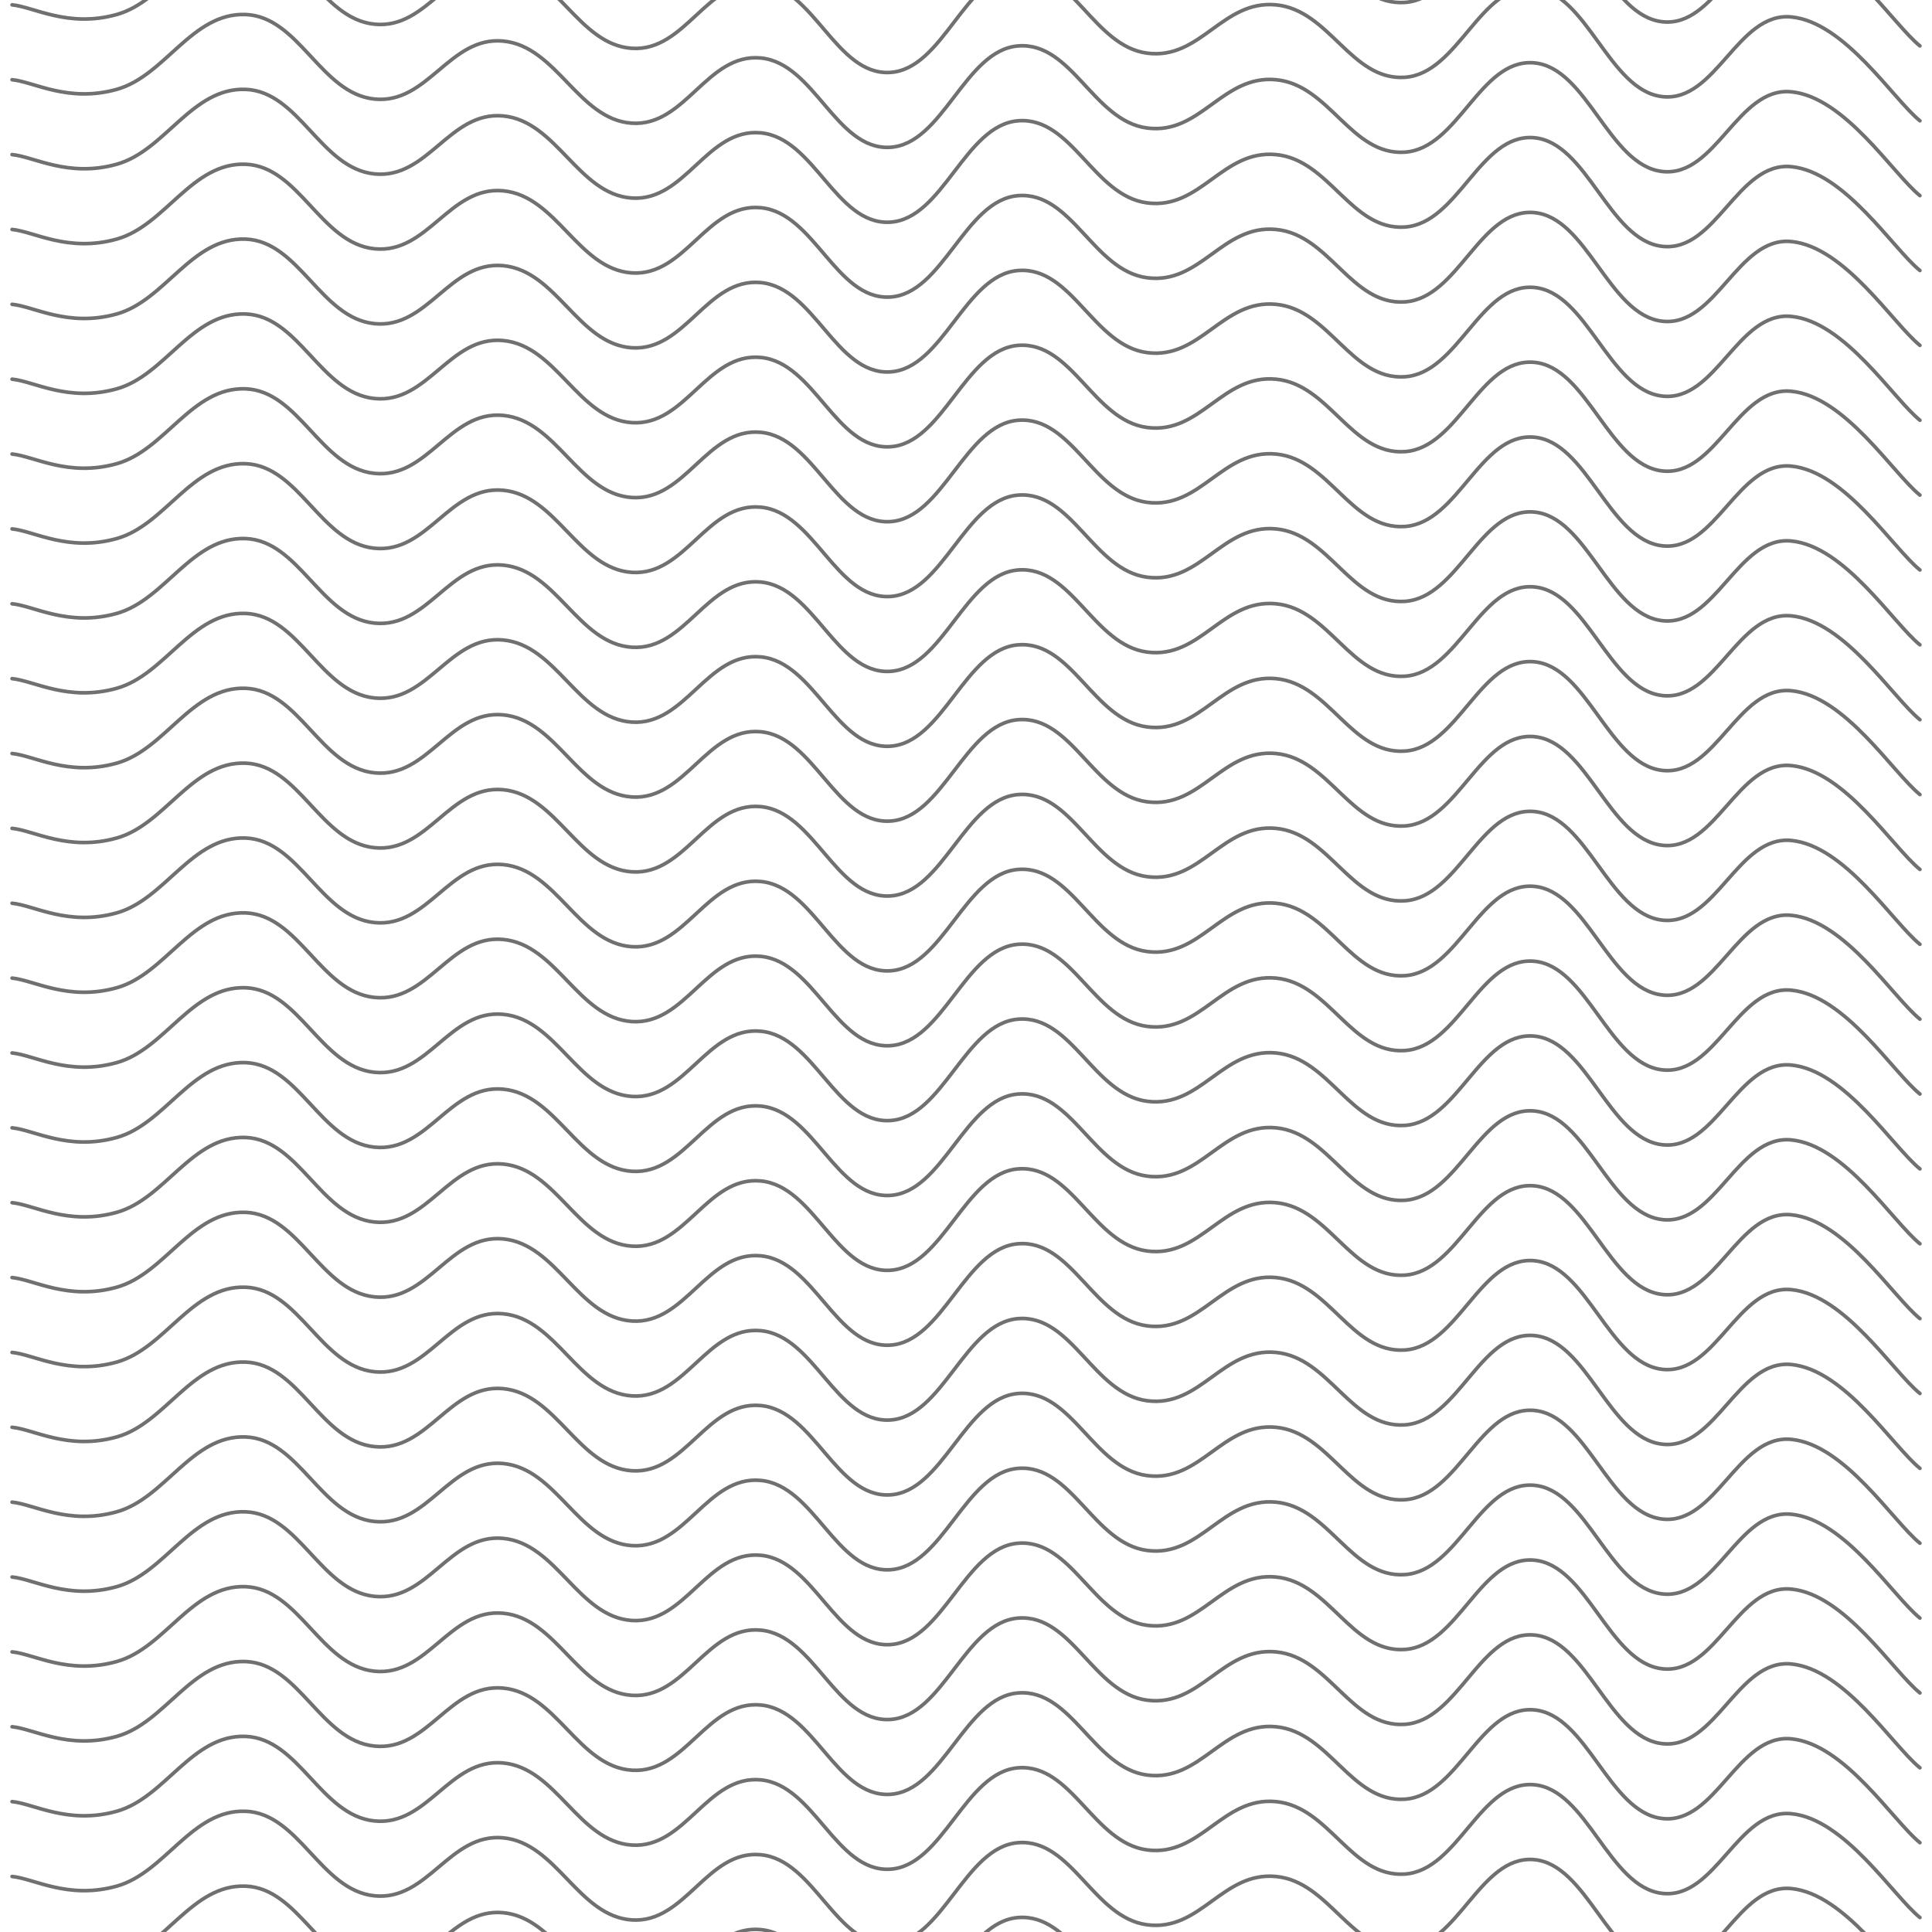 <svg xmlns="http://www.w3.org/2000/svg" version="1.1" xmlns:xlink="http://www.w3.org/1999/xlink" xmlns:svgjs="http://svgjs.dev/svgjs" viewBox="0 0 800 800" opacity="0.56"><g stroke-width="1.5" stroke="hsla(0, 0%, 100%, 0.31)" fill="none" stroke-linecap="round" transform="matrix(1,0,0,1,-5,-627.99)"><path d="M10,10C19.028,10.833,33.194,19.625,53.333,14C73.472,8.375,84.444,-17.833,106.667,-17C128.889,-16.167,137.778,15.708,160,18C182.222,20.292,191.111,-8.083,213.333,-6C235.556,-3.917,244.444,26.542,266.667,28C288.889,29.458,297.778,-1.083,320,1C342.222,3.083,351.111,39.042,373.333,38C395.556,36.958,404.444,-2.333,426.667,-4C448.889,-5.667,457.778,27.083,480,30C502.222,32.917,511.111,7.917,533.333,10C555.556,12.083,564.444,41.458,586.667,40C608.889,38.542,617.778,1.333,640,3C662.222,4.667,671.111,45.5,693.333,48C715.556,50.5,724.444,12.917,746.667,15C768.889,17.083,788.889,49.042,800,58"></path><path d="M10,10C19.028,10.833,33.194,19.625,53.333,14C73.472,8.375,84.444,-17.833,106.667,-17C128.889,-16.167,137.778,15.708,160,18C182.222,20.292,191.111,-8.083,213.333,-6C235.556,-3.917,244.444,26.542,266.667,28C288.889,29.458,297.778,-1.083,320,1C342.222,3.083,351.111,39.042,373.333,38C395.556,36.958,404.444,-2.333,426.667,-4C448.889,-5.667,457.778,27.083,480,30C502.222,32.917,511.111,7.917,533.333,10C555.556,12.083,564.444,41.458,586.667,40C608.889,38.542,617.778,1.333,640,3C662.222,4.667,671.111,45.5,693.333,48C715.556,50.5,724.444,12.917,746.667,15C768.889,17.083,788.889,49.042,800,58" transform="matrix(1,0,0,1,0,2015)"></path><path d="M10,10C19.028,10.833,33.194,19.625,53.333,14C73.472,8.375,84.444,-17.833,106.667,-17C128.889,-16.167,137.778,15.708,160,18C182.222,20.292,191.111,-8.083,213.333,-6C235.556,-3.917,244.444,26.542,266.667,28C288.889,29.458,297.778,-1.083,320,1C342.222,3.083,351.111,39.042,373.333,38C395.556,36.958,404.444,-2.333,426.667,-4C448.889,-5.667,457.778,27.083,480,30C502.222,32.917,511.111,7.917,533.333,10C555.556,12.083,564.444,41.458,586.667,40C608.889,38.542,617.778,1.333,640,3C662.222,4.667,671.111,45.5,693.333,48C715.556,50.5,724.444,12.917,746.667,15C768.889,17.083,788.889,49.042,800,58" transform="matrix(1,0,0,1,0,1984)"></path><path d="M10,10C19.028,10.833,33.194,19.625,53.333,14C73.472,8.375,84.444,-17.833,106.667,-17C128.889,-16.167,137.778,15.708,160,18C182.222,20.292,191.111,-8.083,213.333,-6C235.556,-3.917,244.444,26.542,266.667,28C288.889,29.458,297.778,-1.083,320,1C342.222,3.083,351.111,39.042,373.333,38C395.556,36.958,404.444,-2.333,426.667,-4C448.889,-5.667,457.778,27.083,480,30C502.222,32.917,511.111,7.917,533.333,10C555.556,12.083,564.444,41.458,586.667,40C608.889,38.542,617.778,1.333,640,3C662.222,4.667,671.111,45.5,693.333,48C715.556,50.5,724.444,12.917,746.667,15C768.889,17.083,788.889,49.042,800,58" transform="matrix(1,0,0,1,0,1953)"></path><path d="M10,10C19.028,10.833,33.194,19.625,53.333,14C73.472,8.375,84.444,-17.833,106.667,-17C128.889,-16.167,137.778,15.708,160,18C182.222,20.292,191.111,-8.083,213.333,-6C235.556,-3.917,244.444,26.542,266.667,28C288.889,29.458,297.778,-1.083,320,1C342.222,3.083,351.111,39.042,373.333,38C395.556,36.958,404.444,-2.333,426.667,-4C448.889,-5.667,457.778,27.083,480,30C502.222,32.917,511.111,7.917,533.333,10C555.556,12.083,564.444,41.458,586.667,40C608.889,38.542,617.778,1.333,640,3C662.222,4.667,671.111,45.5,693.333,48C715.556,50.5,724.444,12.917,746.667,15C768.889,17.083,788.889,49.042,800,58" transform="matrix(1,0,0,1,0,1922)"></path><path d="M10,10C19.028,10.833,33.194,19.625,53.333,14C73.472,8.375,84.444,-17.833,106.667,-17C128.889,-16.167,137.778,15.708,160,18C182.222,20.292,191.111,-8.083,213.333,-6C235.556,-3.917,244.444,26.542,266.667,28C288.889,29.458,297.778,-1.083,320,1C342.222,3.083,351.111,39.042,373.333,38C395.556,36.958,404.444,-2.333,426.667,-4C448.889,-5.667,457.778,27.083,480,30C502.222,32.917,511.111,7.917,533.333,10C555.556,12.083,564.444,41.458,586.667,40C608.889,38.542,617.778,1.333,640,3C662.222,4.667,671.111,45.5,693.333,48C715.556,50.5,724.444,12.917,746.667,15C768.889,17.083,788.889,49.042,800,58" transform="matrix(1,0,0,1,0,1891)"></path><path d="M10,10C19.028,10.833,33.194,19.625,53.333,14C73.472,8.375,84.444,-17.833,106.667,-17C128.889,-16.167,137.778,15.708,160,18C182.222,20.292,191.111,-8.083,213.333,-6C235.556,-3.917,244.444,26.542,266.667,28C288.889,29.458,297.778,-1.083,320,1C342.222,3.083,351.111,39.042,373.333,38C395.556,36.958,404.444,-2.333,426.667,-4C448.889,-5.667,457.778,27.083,480,30C502.222,32.917,511.111,7.917,533.333,10C555.556,12.083,564.444,41.458,586.667,40C608.889,38.542,617.778,1.333,640,3C662.222,4.667,671.111,45.5,693.333,48C715.556,50.5,724.444,12.917,746.667,15C768.889,17.083,788.889,49.042,800,58" transform="matrix(1,0,0,1,0,1860)"></path><path d="M10,10C19.028,10.833,33.194,19.625,53.333,14C73.472,8.375,84.444,-17.833,106.667,-17C128.889,-16.167,137.778,15.708,160,18C182.222,20.292,191.111,-8.083,213.333,-6C235.556,-3.917,244.444,26.542,266.667,28C288.889,29.458,297.778,-1.083,320,1C342.222,3.083,351.111,39.042,373.333,38C395.556,36.958,404.444,-2.333,426.667,-4C448.889,-5.667,457.778,27.083,480,30C502.222,32.917,511.111,7.917,533.333,10C555.556,12.083,564.444,41.458,586.667,40C608.889,38.542,617.778,1.333,640,3C662.222,4.667,671.111,45.5,693.333,48C715.556,50.5,724.444,12.917,746.667,15C768.889,17.083,788.889,49.042,800,58" transform="matrix(1,0,0,1,0,1829)"></path><path d="M10,10C19.028,10.833,33.194,19.625,53.333,14C73.472,8.375,84.444,-17.833,106.667,-17C128.889,-16.167,137.778,15.708,160,18C182.222,20.292,191.111,-8.083,213.333,-6C235.556,-3.917,244.444,26.542,266.667,28C288.889,29.458,297.778,-1.083,320,1C342.222,3.083,351.111,39.042,373.333,38C395.556,36.958,404.444,-2.333,426.667,-4C448.889,-5.667,457.778,27.083,480,30C502.222,32.917,511.111,7.917,533.333,10C555.556,12.083,564.444,41.458,586.667,40C608.889,38.542,617.778,1.333,640,3C662.222,4.667,671.111,45.5,693.333,48C715.556,50.5,724.444,12.917,746.667,15C768.889,17.083,788.889,49.042,800,58" transform="matrix(1,0,0,1,0,1798)"></path><path d="M10,10C19.028,10.833,33.194,19.625,53.333,14C73.472,8.375,84.444,-17.833,106.667,-17C128.889,-16.167,137.778,15.708,160,18C182.222,20.292,191.111,-8.083,213.333,-6C235.556,-3.917,244.444,26.542,266.667,28C288.889,29.458,297.778,-1.083,320,1C342.222,3.083,351.111,39.042,373.333,38C395.556,36.958,404.444,-2.333,426.667,-4C448.889,-5.667,457.778,27.083,480,30C502.222,32.917,511.111,7.917,533.333,10C555.556,12.083,564.444,41.458,586.667,40C608.889,38.542,617.778,1.333,640,3C662.222,4.667,671.111,45.5,693.333,48C715.556,50.5,724.444,12.917,746.667,15C768.889,17.083,788.889,49.042,800,58" transform="matrix(1,0,0,1,0,1767)"></path><path d="M10,10C19.028,10.833,33.194,19.625,53.333,14C73.472,8.375,84.444,-17.833,106.667,-17C128.889,-16.167,137.778,15.708,160,18C182.222,20.292,191.111,-8.083,213.333,-6C235.556,-3.917,244.444,26.542,266.667,28C288.889,29.458,297.778,-1.083,320,1C342.222,3.083,351.111,39.042,373.333,38C395.556,36.958,404.444,-2.333,426.667,-4C448.889,-5.667,457.778,27.083,480,30C502.222,32.917,511.111,7.917,533.333,10C555.556,12.083,564.444,41.458,586.667,40C608.889,38.542,617.778,1.333,640,3C662.222,4.667,671.111,45.5,693.333,48C715.556,50.5,724.444,12.917,746.667,15C768.889,17.083,788.889,49.042,800,58" transform="matrix(1,0,0,1,0,1736)"></path><path d="M10,10C19.028,10.833,33.194,19.625,53.333,14C73.472,8.375,84.444,-17.833,106.667,-17C128.889,-16.167,137.778,15.708,160,18C182.222,20.292,191.111,-8.083,213.333,-6C235.556,-3.917,244.444,26.542,266.667,28C288.889,29.458,297.778,-1.083,320,1C342.222,3.083,351.111,39.042,373.333,38C395.556,36.958,404.444,-2.333,426.667,-4C448.889,-5.667,457.778,27.083,480,30C502.222,32.917,511.111,7.917,533.333,10C555.556,12.083,564.444,41.458,586.667,40C608.889,38.542,617.778,1.333,640,3C662.222,4.667,671.111,45.5,693.333,48C715.556,50.5,724.444,12.917,746.667,15C768.889,17.083,788.889,49.042,800,58" transform="matrix(1,0,0,1,0,1705)"></path><path d="M10,10C19.028,10.833,33.194,19.625,53.333,14C73.472,8.375,84.444,-17.833,106.667,-17C128.889,-16.167,137.778,15.708,160,18C182.222,20.292,191.111,-8.083,213.333,-6C235.556,-3.917,244.444,26.542,266.667,28C288.889,29.458,297.778,-1.083,320,1C342.222,3.083,351.111,39.042,373.333,38C395.556,36.958,404.444,-2.333,426.667,-4C448.889,-5.667,457.778,27.083,480,30C502.222,32.917,511.111,7.917,533.333,10C555.556,12.083,564.444,41.458,586.667,40C608.889,38.542,617.778,1.333,640,3C662.222,4.667,671.111,45.5,693.333,48C715.556,50.5,724.444,12.917,746.667,15C768.889,17.083,788.889,49.042,800,58" transform="matrix(1,0,0,1,0,1674)"></path><path d="M10,10C19.028,10.833,33.194,19.625,53.333,14C73.472,8.375,84.444,-17.833,106.667,-17C128.889,-16.167,137.778,15.708,160,18C182.222,20.292,191.111,-8.083,213.333,-6C235.556,-3.917,244.444,26.542,266.667,28C288.889,29.458,297.778,-1.083,320,1C342.222,3.083,351.111,39.042,373.333,38C395.556,36.958,404.444,-2.333,426.667,-4C448.889,-5.667,457.778,27.083,480,30C502.222,32.917,511.111,7.917,533.333,10C555.556,12.083,564.444,41.458,586.667,40C608.889,38.542,617.778,1.333,640,3C662.222,4.667,671.111,45.5,693.333,48C715.556,50.5,724.444,12.917,746.667,15C768.889,17.083,788.889,49.042,800,58" transform="matrix(1,0,0,1,0,1643)"></path><path d="M10,10C19.028,10.833,33.194,19.625,53.333,14C73.472,8.375,84.444,-17.833,106.667,-17C128.889,-16.167,137.778,15.708,160,18C182.222,20.292,191.111,-8.083,213.333,-6C235.556,-3.917,244.444,26.542,266.667,28C288.889,29.458,297.778,-1.083,320,1C342.222,3.083,351.111,39.042,373.333,38C395.556,36.958,404.444,-2.333,426.667,-4C448.889,-5.667,457.778,27.083,480,30C502.222,32.917,511.111,7.917,533.333,10C555.556,12.083,564.444,41.458,586.667,40C608.889,38.542,617.778,1.333,640,3C662.222,4.667,671.111,45.5,693.333,48C715.556,50.5,724.444,12.917,746.667,15C768.889,17.083,788.889,49.042,800,58" transform="matrix(1,0,0,1,0,1612)"></path><path d="M10,10C19.028,10.833,33.194,19.625,53.333,14C73.472,8.375,84.444,-17.833,106.667,-17C128.889,-16.167,137.778,15.708,160,18C182.222,20.292,191.111,-8.083,213.333,-6C235.556,-3.917,244.444,26.542,266.667,28C288.889,29.458,297.778,-1.083,320,1C342.222,3.083,351.111,39.042,373.333,38C395.556,36.958,404.444,-2.333,426.667,-4C448.889,-5.667,457.778,27.083,480,30C502.222,32.917,511.111,7.917,533.333,10C555.556,12.083,564.444,41.458,586.667,40C608.889,38.542,617.778,1.333,640,3C662.222,4.667,671.111,45.5,693.333,48C715.556,50.5,724.444,12.917,746.667,15C768.889,17.083,788.889,49.042,800,58" transform="matrix(1,0,0,1,0,1581)"></path><path d="M10,10C19.028,10.833,33.194,19.625,53.333,14C73.472,8.375,84.444,-17.833,106.667,-17C128.889,-16.167,137.778,15.708,160,18C182.222,20.292,191.111,-8.083,213.333,-6C235.556,-3.917,244.444,26.542,266.667,28C288.889,29.458,297.778,-1.083,320,1C342.222,3.083,351.111,39.042,373.333,38C395.556,36.958,404.444,-2.333,426.667,-4C448.889,-5.667,457.778,27.083,480,30C502.222,32.917,511.111,7.917,533.333,10C555.556,12.083,564.444,41.458,586.667,40C608.889,38.542,617.778,1.333,640,3C662.222,4.667,671.111,45.5,693.333,48C715.556,50.5,724.444,12.917,746.667,15C768.889,17.083,788.889,49.042,800,58" transform="matrix(1,0,0,1,0,1550)"></path><path d="M10,10C19.028,10.833,33.194,19.625,53.333,14C73.472,8.375,84.444,-17.833,106.667,-17C128.889,-16.167,137.778,15.708,160,18C182.222,20.292,191.111,-8.083,213.333,-6C235.556,-3.917,244.444,26.542,266.667,28C288.889,29.458,297.778,-1.083,320,1C342.222,3.083,351.111,39.042,373.333,38C395.556,36.958,404.444,-2.333,426.667,-4C448.889,-5.667,457.778,27.083,480,30C502.222,32.917,511.111,7.917,533.333,10C555.556,12.083,564.444,41.458,586.667,40C608.889,38.542,617.778,1.333,640,3C662.222,4.667,671.111,45.5,693.333,48C715.556,50.5,724.444,12.917,746.667,15C768.889,17.083,788.889,49.042,800,58" transform="matrix(1,0,0,1,0,1519)"></path><path d="M10,10C19.028,10.833,33.194,19.625,53.333,14C73.472,8.375,84.444,-17.833,106.667,-17C128.889,-16.167,137.778,15.708,160,18C182.222,20.292,191.111,-8.083,213.333,-6C235.556,-3.917,244.444,26.542,266.667,28C288.889,29.458,297.778,-1.083,320,1C342.222,3.083,351.111,39.042,373.333,38C395.556,36.958,404.444,-2.333,426.667,-4C448.889,-5.667,457.778,27.083,480,30C502.222,32.917,511.111,7.917,533.333,10C555.556,12.083,564.444,41.458,586.667,40C608.889,38.542,617.778,1.333,640,3C662.222,4.667,671.111,45.5,693.333,48C715.556,50.5,724.444,12.917,746.667,15C768.889,17.083,788.889,49.042,800,58" transform="matrix(1,0,0,1,0,1488)"></path><path d="M10,10C19.028,10.833,33.194,19.625,53.333,14C73.472,8.375,84.444,-17.833,106.667,-17C128.889,-16.167,137.778,15.708,160,18C182.222,20.292,191.111,-8.083,213.333,-6C235.556,-3.917,244.444,26.542,266.667,28C288.889,29.458,297.778,-1.083,320,1C342.222,3.083,351.111,39.042,373.333,38C395.556,36.958,404.444,-2.333,426.667,-4C448.889,-5.667,457.778,27.083,480,30C502.222,32.917,511.111,7.917,533.333,10C555.556,12.083,564.444,41.458,586.667,40C608.889,38.542,617.778,1.333,640,3C662.222,4.667,671.111,45.5,693.333,48C715.556,50.5,724.444,12.917,746.667,15C768.889,17.083,788.889,49.042,800,58" transform="matrix(1,0,0,1,0,1457)"></path><path d="M10,10C19.028,10.833,33.194,19.625,53.333,14C73.472,8.375,84.444,-17.833,106.667,-17C128.889,-16.167,137.778,15.708,160,18C182.222,20.292,191.111,-8.083,213.333,-6C235.556,-3.917,244.444,26.542,266.667,28C288.889,29.458,297.778,-1.083,320,1C342.222,3.083,351.111,39.042,373.333,38C395.556,36.958,404.444,-2.333,426.667,-4C448.889,-5.667,457.778,27.083,480,30C502.222,32.917,511.111,7.917,533.333,10C555.556,12.083,564.444,41.458,586.667,40C608.889,38.542,617.778,1.333,640,3C662.222,4.667,671.111,45.5,693.333,48C715.556,50.5,724.444,12.917,746.667,15C768.889,17.083,788.889,49.042,800,58" transform="matrix(1,0,0,1,0,1426)"></path><path d="M10,10C19.028,10.833,33.194,19.625,53.333,14C73.472,8.375,84.444,-17.833,106.667,-17C128.889,-16.167,137.778,15.708,160,18C182.222,20.292,191.111,-8.083,213.333,-6C235.556,-3.917,244.444,26.542,266.667,28C288.889,29.458,297.778,-1.083,320,1C342.222,3.083,351.111,39.042,373.333,38C395.556,36.958,404.444,-2.333,426.667,-4C448.889,-5.667,457.778,27.083,480,30C502.222,32.917,511.111,7.917,533.333,10C555.556,12.083,564.444,41.458,586.667,40C608.889,38.542,617.778,1.333,640,3C662.222,4.667,671.111,45.5,693.333,48C715.556,50.5,724.444,12.917,746.667,15C768.889,17.083,788.889,49.042,800,58" transform="matrix(1,0,0,1,0,1395)"></path><path d="M10,10C19.028,10.833,33.194,19.625,53.333,14C73.472,8.375,84.444,-17.833,106.667,-17C128.889,-16.167,137.778,15.708,160,18C182.222,20.292,191.111,-8.083,213.333,-6C235.556,-3.917,244.444,26.542,266.667,28C288.889,29.458,297.778,-1.083,320,1C342.222,3.083,351.111,39.042,373.333,38C395.556,36.958,404.444,-2.333,426.667,-4C448.889,-5.667,457.778,27.083,480,30C502.222,32.917,511.111,7.917,533.333,10C555.556,12.083,564.444,41.458,586.667,40C608.889,38.542,617.778,1.333,640,3C662.222,4.667,671.111,45.5,693.333,48C715.556,50.5,724.444,12.917,746.667,15C768.889,17.083,788.889,49.042,800,58" transform="matrix(1,0,0,1,0,1364)"></path><path d="M10,10C19.028,10.833,33.194,19.625,53.333,14C73.472,8.375,84.444,-17.833,106.667,-17C128.889,-16.167,137.778,15.708,160,18C182.222,20.292,191.111,-8.083,213.333,-6C235.556,-3.917,244.444,26.542,266.667,28C288.889,29.458,297.778,-1.083,320,1C342.222,3.083,351.111,39.042,373.333,38C395.556,36.958,404.444,-2.333,426.667,-4C448.889,-5.667,457.778,27.083,480,30C502.222,32.917,511.111,7.917,533.333,10C555.556,12.083,564.444,41.458,586.667,40C608.889,38.542,617.778,1.333,640,3C662.222,4.667,671.111,45.5,693.333,48C715.556,50.5,724.444,12.917,746.667,15C768.889,17.083,788.889,49.042,800,58" transform="matrix(1,0,0,1,0,1333)"></path><path d="M10,10C19.028,10.833,33.194,19.625,53.333,14C73.472,8.375,84.444,-17.833,106.667,-17C128.889,-16.167,137.778,15.708,160,18C182.222,20.292,191.111,-8.083,213.333,-6C235.556,-3.917,244.444,26.542,266.667,28C288.889,29.458,297.778,-1.083,320,1C342.222,3.083,351.111,39.042,373.333,38C395.556,36.958,404.444,-2.333,426.667,-4C448.889,-5.667,457.778,27.083,480,30C502.222,32.917,511.111,7.917,533.333,10C555.556,12.083,564.444,41.458,586.667,40C608.889,38.542,617.778,1.333,640,3C662.222,4.667,671.111,45.5,693.333,48C715.556,50.5,724.444,12.917,746.667,15C768.889,17.083,788.889,49.042,800,58" transform="matrix(1,0,0,1,0,1302)"></path><path d="M10,10C19.028,10.833,33.194,19.625,53.333,14C73.472,8.375,84.444,-17.833,106.667,-17C128.889,-16.167,137.778,15.708,160,18C182.222,20.292,191.111,-8.083,213.333,-6C235.556,-3.917,244.444,26.542,266.667,28C288.889,29.458,297.778,-1.083,320,1C342.222,3.083,351.111,39.042,373.333,38C395.556,36.958,404.444,-2.333,426.667,-4C448.889,-5.667,457.778,27.083,480,30C502.222,32.917,511.111,7.917,533.333,10C555.556,12.083,564.444,41.458,586.667,40C608.889,38.542,617.778,1.333,640,3C662.222,4.667,671.111,45.5,693.333,48C715.556,50.5,724.444,12.917,746.667,15C768.889,17.083,788.889,49.042,800,58" transform="matrix(1,0,0,1,0,1271)"></path><path d="M10,10C19.028,10.833,33.194,19.625,53.333,14C73.472,8.375,84.444,-17.833,106.667,-17C128.889,-16.167,137.778,15.708,160,18C182.222,20.292,191.111,-8.083,213.333,-6C235.556,-3.917,244.444,26.542,266.667,28C288.889,29.458,297.778,-1.083,320,1C342.222,3.083,351.111,39.042,373.333,38C395.556,36.958,404.444,-2.333,426.667,-4C448.889,-5.667,457.778,27.083,480,30C502.222,32.917,511.111,7.917,533.333,10C555.556,12.083,564.444,41.458,586.667,40C608.889,38.542,617.778,1.333,640,3C662.222,4.667,671.111,45.5,693.333,48C715.556,50.5,724.444,12.917,746.667,15C768.889,17.083,788.889,49.042,800,58" transform="matrix(1,0,0,1,0,1240)"></path><path d="M10,10C19.028,10.833,33.194,19.625,53.333,14C73.472,8.375,84.444,-17.833,106.667,-17C128.889,-16.167,137.778,15.708,160,18C182.222,20.292,191.111,-8.083,213.333,-6C235.556,-3.917,244.444,26.542,266.667,28C288.889,29.458,297.778,-1.083,320,1C342.222,3.083,351.111,39.042,373.333,38C395.556,36.958,404.444,-2.333,426.667,-4C448.889,-5.667,457.778,27.083,480,30C502.222,32.917,511.111,7.917,533.333,10C555.556,12.083,564.444,41.458,586.667,40C608.889,38.542,617.778,1.333,640,3C662.222,4.667,671.111,45.5,693.333,48C715.556,50.5,724.444,12.917,746.667,15C768.889,17.083,788.889,49.042,800,58" transform="matrix(1,0,0,1,0,1209)"></path><path d="M10,10C19.028,10.833,33.194,19.625,53.333,14C73.472,8.375,84.444,-17.833,106.667,-17C128.889,-16.167,137.778,15.708,160,18C182.222,20.292,191.111,-8.083,213.333,-6C235.556,-3.917,244.444,26.542,266.667,28C288.889,29.458,297.778,-1.083,320,1C342.222,3.083,351.111,39.042,373.333,38C395.556,36.958,404.444,-2.333,426.667,-4C448.889,-5.667,457.778,27.083,480,30C502.222,32.917,511.111,7.917,533.333,10C555.556,12.083,564.444,41.458,586.667,40C608.889,38.542,617.778,1.333,640,3C662.222,4.667,671.111,45.5,693.333,48C715.556,50.5,724.444,12.917,746.667,15C768.889,17.083,788.889,49.042,800,58" transform="matrix(1,0,0,1,0,1178)"></path><path d="M10,10C19.028,10.833,33.194,19.625,53.333,14C73.472,8.375,84.444,-17.833,106.667,-17C128.889,-16.167,137.778,15.708,160,18C182.222,20.292,191.111,-8.083,213.333,-6C235.556,-3.917,244.444,26.542,266.667,28C288.889,29.458,297.778,-1.083,320,1C342.222,3.083,351.111,39.042,373.333,38C395.556,36.958,404.444,-2.333,426.667,-4C448.889,-5.667,457.778,27.083,480,30C502.222,32.917,511.111,7.917,533.333,10C555.556,12.083,564.444,41.458,586.667,40C608.889,38.542,617.778,1.333,640,3C662.222,4.667,671.111,45.5,693.333,48C715.556,50.5,724.444,12.917,746.667,15C768.889,17.083,788.889,49.042,800,58" transform="matrix(1,0,0,1,0,1147)"></path><path d="M10,10C19.028,10.833,33.194,19.625,53.333,14C73.472,8.375,84.444,-17.833,106.667,-17C128.889,-16.167,137.778,15.708,160,18C182.222,20.292,191.111,-8.083,213.333,-6C235.556,-3.917,244.444,26.542,266.667,28C288.889,29.458,297.778,-1.083,320,1C342.222,3.083,351.111,39.042,373.333,38C395.556,36.958,404.444,-2.333,426.667,-4C448.889,-5.667,457.778,27.083,480,30C502.222,32.917,511.111,7.917,533.333,10C555.556,12.083,564.444,41.458,586.667,40C608.889,38.542,617.778,1.333,640,3C662.222,4.667,671.111,45.5,693.333,48C715.556,50.5,724.444,12.917,746.667,15C768.889,17.083,788.889,49.042,800,58" transform="matrix(1,0,0,1,0,1116)"></path><path d="M10,10C19.028,10.833,33.194,19.625,53.333,14C73.472,8.375,84.444,-17.833,106.667,-17C128.889,-16.167,137.778,15.708,160,18C182.222,20.292,191.111,-8.083,213.333,-6C235.556,-3.917,244.444,26.542,266.667,28C288.889,29.458,297.778,-1.083,320,1C342.222,3.083,351.111,39.042,373.333,38C395.556,36.958,404.444,-2.333,426.667,-4C448.889,-5.667,457.778,27.083,480,30C502.222,32.917,511.111,7.917,533.333,10C555.556,12.083,564.444,41.458,586.667,40C608.889,38.542,617.778,1.333,640,3C662.222,4.667,671.111,45.5,693.333,48C715.556,50.5,724.444,12.917,746.667,15C768.889,17.083,788.889,49.042,800,58" transform="matrix(1,0,0,1,0,1085)"></path><path d="M10,10C19.028,10.833,33.194,19.625,53.333,14C73.472,8.375,84.444,-17.833,106.667,-17C128.889,-16.167,137.778,15.708,160,18C182.222,20.292,191.111,-8.083,213.333,-6C235.556,-3.917,244.444,26.542,266.667,28C288.889,29.458,297.778,-1.083,320,1C342.222,3.083,351.111,39.042,373.333,38C395.556,36.958,404.444,-2.333,426.667,-4C448.889,-5.667,457.778,27.083,480,30C502.222,32.917,511.111,7.917,533.333,10C555.556,12.083,564.444,41.458,586.667,40C608.889,38.542,617.778,1.333,640,3C662.222,4.667,671.111,45.5,693.333,48C715.556,50.5,724.444,12.917,746.667,15C768.889,17.083,788.889,49.042,800,58" transform="matrix(1,0,0,1,0,1054)"></path><path d="M10,10C19.028,10.833,33.194,19.625,53.333,14C73.472,8.375,84.444,-17.833,106.667,-17C128.889,-16.167,137.778,15.708,160,18C182.222,20.292,191.111,-8.083,213.333,-6C235.556,-3.917,244.444,26.542,266.667,28C288.889,29.458,297.778,-1.083,320,1C342.222,3.083,351.111,39.042,373.333,38C395.556,36.958,404.444,-2.333,426.667,-4C448.889,-5.667,457.778,27.083,480,30C502.222,32.917,511.111,7.917,533.333,10C555.556,12.083,564.444,41.458,586.667,40C608.889,38.542,617.778,1.333,640,3C662.222,4.667,671.111,45.5,693.333,48C715.556,50.5,724.444,12.917,746.667,15C768.889,17.083,788.889,49.042,800,58" transform="matrix(1,0,0,1,0,1023)"></path><path d="M10,10C19.028,10.833,33.194,19.625,53.333,14C73.472,8.375,84.444,-17.833,106.667,-17C128.889,-16.167,137.778,15.708,160,18C182.222,20.292,191.111,-8.083,213.333,-6C235.556,-3.917,244.444,26.542,266.667,28C288.889,29.458,297.778,-1.083,320,1C342.222,3.083,351.111,39.042,373.333,38C395.556,36.958,404.444,-2.333,426.667,-4C448.889,-5.667,457.778,27.083,480,30C502.222,32.917,511.111,7.917,533.333,10C555.556,12.083,564.444,41.458,586.667,40C608.889,38.542,617.778,1.333,640,3C662.222,4.667,671.111,45.5,693.333,48C715.556,50.5,724.444,12.917,746.667,15C768.889,17.083,788.889,49.042,800,58" transform="matrix(1,0,0,1,0,992)"></path><path d="M10,10C19.028,10.833,33.194,19.625,53.333,14C73.472,8.375,84.444,-17.833,106.667,-17C128.889,-16.167,137.778,15.708,160,18C182.222,20.292,191.111,-8.083,213.333,-6C235.556,-3.917,244.444,26.542,266.667,28C288.889,29.458,297.778,-1.083,320,1C342.222,3.083,351.111,39.042,373.333,38C395.556,36.958,404.444,-2.333,426.667,-4C448.889,-5.667,457.778,27.083,480,30C502.222,32.917,511.111,7.917,533.333,10C555.556,12.083,564.444,41.458,586.667,40C608.889,38.542,617.778,1.333,640,3C662.222,4.667,671.111,45.5,693.333,48C715.556,50.5,724.444,12.917,746.667,15C768.889,17.083,788.889,49.042,800,58" transform="matrix(1,0,0,1,0,961)"></path><path d="M10,10C19.028,10.833,33.194,19.625,53.333,14C73.472,8.375,84.444,-17.833,106.667,-17C128.889,-16.167,137.778,15.708,160,18C182.222,20.292,191.111,-8.083,213.333,-6C235.556,-3.917,244.444,26.542,266.667,28C288.889,29.458,297.778,-1.083,320,1C342.222,3.083,351.111,39.042,373.333,38C395.556,36.958,404.444,-2.333,426.667,-4C448.889,-5.667,457.778,27.083,480,30C502.222,32.917,511.111,7.917,533.333,10C555.556,12.083,564.444,41.458,586.667,40C608.889,38.542,617.778,1.333,640,3C662.222,4.667,671.111,45.5,693.333,48C715.556,50.5,724.444,12.917,746.667,15C768.889,17.083,788.889,49.042,800,58" transform="matrix(1,0,0,1,0,930)"></path><path d="M10,10C19.028,10.833,33.194,19.625,53.333,14C73.472,8.375,84.444,-17.833,106.667,-17C128.889,-16.167,137.778,15.708,160,18C182.222,20.292,191.111,-8.083,213.333,-6C235.556,-3.917,244.444,26.542,266.667,28C288.889,29.458,297.778,-1.083,320,1C342.222,3.083,351.111,39.042,373.333,38C395.556,36.958,404.444,-2.333,426.667,-4C448.889,-5.667,457.778,27.083,480,30C502.222,32.917,511.111,7.917,533.333,10C555.556,12.083,564.444,41.458,586.667,40C608.889,38.542,617.778,1.333,640,3C662.222,4.667,671.111,45.5,693.333,48C715.556,50.5,724.444,12.917,746.667,15C768.889,17.083,788.889,49.042,800,58" transform="matrix(1,0,0,1,0,899)"></path><path d="M10,10C19.028,10.833,33.194,19.625,53.333,14C73.472,8.375,84.444,-17.833,106.667,-17C128.889,-16.167,137.778,15.708,160,18C182.222,20.292,191.111,-8.083,213.333,-6C235.556,-3.917,244.444,26.542,266.667,28C288.889,29.458,297.778,-1.083,320,1C342.222,3.083,351.111,39.042,373.333,38C395.556,36.958,404.444,-2.333,426.667,-4C448.889,-5.667,457.778,27.083,480,30C502.222,32.917,511.111,7.917,533.333,10C555.556,12.083,564.444,41.458,586.667,40C608.889,38.542,617.778,1.333,640,3C662.222,4.667,671.111,45.5,693.333,48C715.556,50.5,724.444,12.917,746.667,15C768.889,17.083,788.889,49.042,800,58" transform="matrix(1,0,0,1,0,868)"></path><path d="M10,10C19.028,10.833,33.194,19.625,53.333,14C73.472,8.375,84.444,-17.833,106.667,-17C128.889,-16.167,137.778,15.708,160,18C182.222,20.292,191.111,-8.083,213.333,-6C235.556,-3.917,244.444,26.542,266.667,28C288.889,29.458,297.778,-1.083,320,1C342.222,3.083,351.111,39.042,373.333,38C395.556,36.958,404.444,-2.333,426.667,-4C448.889,-5.667,457.778,27.083,480,30C502.222,32.917,511.111,7.917,533.333,10C555.556,12.083,564.444,41.458,586.667,40C608.889,38.542,617.778,1.333,640,3C662.222,4.667,671.111,45.5,693.333,48C715.556,50.5,724.444,12.917,746.667,15C768.889,17.083,788.889,49.042,800,58" transform="matrix(1,0,0,1,0,837)"></path><path d="M10,10C19.028,10.833,33.194,19.625,53.333,14C73.472,8.375,84.444,-17.833,106.667,-17C128.889,-16.167,137.778,15.708,160,18C182.222,20.292,191.111,-8.083,213.333,-6C235.556,-3.917,244.444,26.542,266.667,28C288.889,29.458,297.778,-1.083,320,1C342.222,3.083,351.111,39.042,373.333,38C395.556,36.958,404.444,-2.333,426.667,-4C448.889,-5.667,457.778,27.083,480,30C502.222,32.917,511.111,7.917,533.333,10C555.556,12.083,564.444,41.458,586.667,40C608.889,38.542,617.778,1.333,640,3C662.222,4.667,671.111,45.5,693.333,48C715.556,50.5,724.444,12.917,746.667,15C768.889,17.083,788.889,49.042,800,58" transform="matrix(1,0,0,1,0,806)"></path><path d="M10,10C19.028,10.833,33.194,19.625,53.333,14C73.472,8.375,84.444,-17.833,106.667,-17C128.889,-16.167,137.778,15.708,160,18C182.222,20.292,191.111,-8.083,213.333,-6C235.556,-3.917,244.444,26.542,266.667,28C288.889,29.458,297.778,-1.083,320,1C342.222,3.083,351.111,39.042,373.333,38C395.556,36.958,404.444,-2.333,426.667,-4C448.889,-5.667,457.778,27.083,480,30C502.222,32.917,511.111,7.917,533.333,10C555.556,12.083,564.444,41.458,586.667,40C608.889,38.542,617.778,1.333,640,3C662.222,4.667,671.111,45.5,693.333,48C715.556,50.5,724.444,12.917,746.667,15C768.889,17.083,788.889,49.042,800,58" transform="matrix(1,0,0,1,0,775)"></path><path d="M10,10C19.028,10.833,33.194,19.625,53.333,14C73.472,8.375,84.444,-17.833,106.667,-17C128.889,-16.167,137.778,15.708,160,18C182.222,20.292,191.111,-8.083,213.333,-6C235.556,-3.917,244.444,26.542,266.667,28C288.889,29.458,297.778,-1.083,320,1C342.222,3.083,351.111,39.042,373.333,38C395.556,36.958,404.444,-2.333,426.667,-4C448.889,-5.667,457.778,27.083,480,30C502.222,32.917,511.111,7.917,533.333,10C555.556,12.083,564.444,41.458,586.667,40C608.889,38.542,617.778,1.333,640,3C662.222,4.667,671.111,45.5,693.333,48C715.556,50.5,724.444,12.917,746.667,15C768.889,17.083,788.889,49.042,800,58" transform="matrix(1,0,0,1,0,744)"></path><path d="M10,10C19.028,10.833,33.194,19.625,53.333,14C73.472,8.375,84.444,-17.833,106.667,-17C128.889,-16.167,137.778,15.708,160,18C182.222,20.292,191.111,-8.083,213.333,-6C235.556,-3.917,244.444,26.542,266.667,28C288.889,29.458,297.778,-1.083,320,1C342.222,3.083,351.111,39.042,373.333,38C395.556,36.958,404.444,-2.333,426.667,-4C448.889,-5.667,457.778,27.083,480,30C502.222,32.917,511.111,7.917,533.333,10C555.556,12.083,564.444,41.458,586.667,40C608.889,38.542,617.778,1.333,640,3C662.222,4.667,671.111,45.5,693.333,48C715.556,50.5,724.444,12.917,746.667,15C768.889,17.083,788.889,49.042,800,58" transform="matrix(1,0,0,1,0,713)"></path><path d="M10,10C19.028,10.833,33.194,19.625,53.333,14C73.472,8.375,84.444,-17.833,106.667,-17C128.889,-16.167,137.778,15.708,160,18C182.222,20.292,191.111,-8.083,213.333,-6C235.556,-3.917,244.444,26.542,266.667,28C288.889,29.458,297.778,-1.083,320,1C342.222,3.083,351.111,39.042,373.333,38C395.556,36.958,404.444,-2.333,426.667,-4C448.889,-5.667,457.778,27.083,480,30C502.222,32.917,511.111,7.917,533.333,10C555.556,12.083,564.444,41.458,586.667,40C608.889,38.542,617.778,1.333,640,3C662.222,4.667,671.111,45.5,693.333,48C715.556,50.5,724.444,12.917,746.667,15C768.889,17.083,788.889,49.042,800,58" transform="matrix(1,0,0,1,0,682)"></path><path d="M10,10C19.028,10.833,33.194,19.625,53.333,14C73.472,8.375,84.444,-17.833,106.667,-17C128.889,-16.167,137.778,15.708,160,18C182.222,20.292,191.111,-8.083,213.333,-6C235.556,-3.917,244.444,26.542,266.667,28C288.889,29.458,297.778,-1.083,320,1C342.222,3.083,351.111,39.042,373.333,38C395.556,36.958,404.444,-2.333,426.667,-4C448.889,-5.667,457.778,27.083,480,30C502.222,32.917,511.111,7.917,533.333,10C555.556,12.083,564.444,41.458,586.667,40C608.889,38.542,617.778,1.333,640,3C662.222,4.667,671.111,45.5,693.333,48C715.556,50.5,724.444,12.917,746.667,15C768.889,17.083,788.889,49.042,800,58" transform="matrix(1,0,0,1,0,651)"></path><path d="M10,10C19.028,10.833,33.194,19.625,53.333,14C73.472,8.375,84.444,-17.833,106.667,-17C128.889,-16.167,137.778,15.708,160,18C182.222,20.292,191.111,-8.083,213.333,-6C235.556,-3.917,244.444,26.542,266.667,28C288.889,29.458,297.778,-1.083,320,1C342.222,3.083,351.111,39.042,373.333,38C395.556,36.958,404.444,-2.333,426.667,-4C448.889,-5.667,457.778,27.083,480,30C502.222,32.917,511.111,7.917,533.333,10C555.556,12.083,564.444,41.458,586.667,40C608.889,38.542,617.778,1.333,640,3C662.222,4.667,671.111,45.5,693.333,48C715.556,50.5,724.444,12.917,746.667,15C768.889,17.083,788.889,49.042,800,58" transform="matrix(1,0,0,1,0,620)"></path><path d="M10,10C19.028,10.833,33.194,19.625,53.333,14C73.472,8.375,84.444,-17.833,106.667,-17C128.889,-16.167,137.778,15.708,160,18C182.222,20.292,191.111,-8.083,213.333,-6C235.556,-3.917,244.444,26.542,266.667,28C288.889,29.458,297.778,-1.083,320,1C342.222,3.083,351.111,39.042,373.333,38C395.556,36.958,404.444,-2.333,426.667,-4C448.889,-5.667,457.778,27.083,480,30C502.222,32.917,511.111,7.917,533.333,10C555.556,12.083,564.444,41.458,586.667,40C608.889,38.542,617.778,1.333,640,3C662.222,4.667,671.111,45.5,693.333,48C715.556,50.5,724.444,12.917,746.667,15C768.889,17.083,788.889,49.042,800,58" transform="matrix(1,0,0,1,0,589)"></path><path d="M10,10C19.028,10.833,33.194,19.625,53.333,14C73.472,8.375,84.444,-17.833,106.667,-17C128.889,-16.167,137.778,15.708,160,18C182.222,20.292,191.111,-8.083,213.333,-6C235.556,-3.917,244.444,26.542,266.667,28C288.889,29.458,297.778,-1.083,320,1C342.222,3.083,351.111,39.042,373.333,38C395.556,36.958,404.444,-2.333,426.667,-4C448.889,-5.667,457.778,27.083,480,30C502.222,32.917,511.111,7.917,533.333,10C555.556,12.083,564.444,41.458,586.667,40C608.889,38.542,617.778,1.333,640,3C662.222,4.667,671.111,45.5,693.333,48C715.556,50.5,724.444,12.917,746.667,15C768.889,17.083,788.889,49.042,800,58" transform="matrix(1,0,0,1,0,558)"></path><path d="M10,10C19.028,10.833,33.194,19.625,53.333,14C73.472,8.375,84.444,-17.833,106.667,-17C128.889,-16.167,137.778,15.708,160,18C182.222,20.292,191.111,-8.083,213.333,-6C235.556,-3.917,244.444,26.542,266.667,28C288.889,29.458,297.778,-1.083,320,1C342.222,3.083,351.111,39.042,373.333,38C395.556,36.958,404.444,-2.333,426.667,-4C448.889,-5.667,457.778,27.083,480,30C502.222,32.917,511.111,7.917,533.333,10C555.556,12.083,564.444,41.458,586.667,40C608.889,38.542,617.778,1.333,640,3C662.222,4.667,671.111,45.5,693.333,48C715.556,50.5,724.444,12.917,746.667,15C768.889,17.083,788.889,49.042,800,58" transform="matrix(1,0,0,1,0,527)"></path><path d="M10,10C19.028,10.833,33.194,19.625,53.333,14C73.472,8.375,84.444,-17.833,106.667,-17C128.889,-16.167,137.778,15.708,160,18C182.222,20.292,191.111,-8.083,213.333,-6C235.556,-3.917,244.444,26.542,266.667,28C288.889,29.458,297.778,-1.083,320,1C342.222,3.083,351.111,39.042,373.333,38C395.556,36.958,404.444,-2.333,426.667,-4C448.889,-5.667,457.778,27.083,480,30C502.222,32.917,511.111,7.917,533.333,10C555.556,12.083,564.444,41.458,586.667,40C608.889,38.542,617.778,1.333,640,3C662.222,4.667,671.111,45.5,693.333,48C715.556,50.5,724.444,12.917,746.667,15C768.889,17.083,788.889,49.042,800,58" transform="matrix(1,0,0,1,0,496)"></path><path d="M10,10C19.028,10.833,33.194,19.625,53.333,14C73.472,8.375,84.444,-17.833,106.667,-17C128.889,-16.167,137.778,15.708,160,18C182.222,20.292,191.111,-8.083,213.333,-6C235.556,-3.917,244.444,26.542,266.667,28C288.889,29.458,297.778,-1.083,320,1C342.222,3.083,351.111,39.042,373.333,38C395.556,36.958,404.444,-2.333,426.667,-4C448.889,-5.667,457.778,27.083,480,30C502.222,32.917,511.111,7.917,533.333,10C555.556,12.083,564.444,41.458,586.667,40C608.889,38.542,617.778,1.333,640,3C662.222,4.667,671.111,45.5,693.333,48C715.556,50.5,724.444,12.917,746.667,15C768.889,17.083,788.889,49.042,800,58" transform="matrix(1,0,0,1,0,465)"></path><path d="M10,10C19.028,10.833,33.194,19.625,53.333,14C73.472,8.375,84.444,-17.833,106.667,-17C128.889,-16.167,137.778,15.708,160,18C182.222,20.292,191.111,-8.083,213.333,-6C235.556,-3.917,244.444,26.542,266.667,28C288.889,29.458,297.778,-1.083,320,1C342.222,3.083,351.111,39.042,373.333,38C395.556,36.958,404.444,-2.333,426.667,-4C448.889,-5.667,457.778,27.083,480,30C502.222,32.917,511.111,7.917,533.333,10C555.556,12.083,564.444,41.458,586.667,40C608.889,38.542,617.778,1.333,640,3C662.222,4.667,671.111,45.5,693.333,48C715.556,50.5,724.444,12.917,746.667,15C768.889,17.083,788.889,49.042,800,58" transform="matrix(1,0,0,1,0,434)"></path><path d="M10,10C19.028,10.833,33.194,19.625,53.333,14C73.472,8.375,84.444,-17.833,106.667,-17C128.889,-16.167,137.778,15.708,160,18C182.222,20.292,191.111,-8.083,213.333,-6C235.556,-3.917,244.444,26.542,266.667,28C288.889,29.458,297.778,-1.083,320,1C342.222,3.083,351.111,39.042,373.333,38C395.556,36.958,404.444,-2.333,426.667,-4C448.889,-5.667,457.778,27.083,480,30C502.222,32.917,511.111,7.917,533.333,10C555.556,12.083,564.444,41.458,586.667,40C608.889,38.542,617.778,1.333,640,3C662.222,4.667,671.111,45.5,693.333,48C715.556,50.5,724.444,12.917,746.667,15C768.889,17.083,788.889,49.042,800,58" transform="matrix(1,0,0,1,0,403)"></path><path d="M10,10C19.028,10.833,33.194,19.625,53.333,14C73.472,8.375,84.444,-17.833,106.667,-17C128.889,-16.167,137.778,15.708,160,18C182.222,20.292,191.111,-8.083,213.333,-6C235.556,-3.917,244.444,26.542,266.667,28C288.889,29.458,297.778,-1.083,320,1C342.222,3.083,351.111,39.042,373.333,38C395.556,36.958,404.444,-2.333,426.667,-4C448.889,-5.667,457.778,27.083,480,30C502.222,32.917,511.111,7.917,533.333,10C555.556,12.083,564.444,41.458,586.667,40C608.889,38.542,617.778,1.333,640,3C662.222,4.667,671.111,45.5,693.333,48C715.556,50.5,724.444,12.917,746.667,15C768.889,17.083,788.889,49.042,800,58" transform="matrix(1,0,0,1,0,372)"></path><path d="M10,10C19.028,10.833,33.194,19.625,53.333,14C73.472,8.375,84.444,-17.833,106.667,-17C128.889,-16.167,137.778,15.708,160,18C182.222,20.292,191.111,-8.083,213.333,-6C235.556,-3.917,244.444,26.542,266.667,28C288.889,29.458,297.778,-1.083,320,1C342.222,3.083,351.111,39.042,373.333,38C395.556,36.958,404.444,-2.333,426.667,-4C448.889,-5.667,457.778,27.083,480,30C502.222,32.917,511.111,7.917,533.333,10C555.556,12.083,564.444,41.458,586.667,40C608.889,38.542,617.778,1.333,640,3C662.222,4.667,671.111,45.5,693.333,48C715.556,50.5,724.444,12.917,746.667,15C768.889,17.083,788.889,49.042,800,58" transform="matrix(1,0,0,1,0,341)"></path><path d="M10,10C19.028,10.833,33.194,19.625,53.333,14C73.472,8.375,84.444,-17.833,106.667,-17C128.889,-16.167,137.778,15.708,160,18C182.222,20.292,191.111,-8.083,213.333,-6C235.556,-3.917,244.444,26.542,266.667,28C288.889,29.458,297.778,-1.083,320,1C342.222,3.083,351.111,39.042,373.333,38C395.556,36.958,404.444,-2.333,426.667,-4C448.889,-5.667,457.778,27.083,480,30C502.222,32.917,511.111,7.917,533.333,10C555.556,12.083,564.444,41.458,586.667,40C608.889,38.542,617.778,1.333,640,3C662.222,4.667,671.111,45.5,693.333,48C715.556,50.5,724.444,12.917,746.667,15C768.889,17.083,788.889,49.042,800,58" transform="matrix(1,0,0,1,0,310)"></path><path d="M10,10C19.028,10.833,33.194,19.625,53.333,14C73.472,8.375,84.444,-17.833,106.667,-17C128.889,-16.167,137.778,15.708,160,18C182.222,20.292,191.111,-8.083,213.333,-6C235.556,-3.917,244.444,26.542,266.667,28C288.889,29.458,297.778,-1.083,320,1C342.222,3.083,351.111,39.042,373.333,38C395.556,36.958,404.444,-2.333,426.667,-4C448.889,-5.667,457.778,27.083,480,30C502.222,32.917,511.111,7.917,533.333,10C555.556,12.083,564.444,41.458,586.667,40C608.889,38.542,617.778,1.333,640,3C662.222,4.667,671.111,45.5,693.333,48C715.556,50.5,724.444,12.917,746.667,15C768.889,17.083,788.889,49.042,800,58" transform="matrix(1,0,0,1,0,279)"></path><path d="M10,10C19.028,10.833,33.194,19.625,53.333,14C73.472,8.375,84.444,-17.833,106.667,-17C128.889,-16.167,137.778,15.708,160,18C182.222,20.292,191.111,-8.083,213.333,-6C235.556,-3.917,244.444,26.542,266.667,28C288.889,29.458,297.778,-1.083,320,1C342.222,3.083,351.111,39.042,373.333,38C395.556,36.958,404.444,-2.333,426.667,-4C448.889,-5.667,457.778,27.083,480,30C502.222,32.917,511.111,7.917,533.333,10C555.556,12.083,564.444,41.458,586.667,40C608.889,38.542,617.778,1.333,640,3C662.222,4.667,671.111,45.5,693.333,48C715.556,50.5,724.444,12.917,746.667,15C768.889,17.083,788.889,49.042,800,58" transform="matrix(1,0,0,1,0,248)"></path><path d="M10,10C19.028,10.833,33.194,19.625,53.333,14C73.472,8.375,84.444,-17.833,106.667,-17C128.889,-16.167,137.778,15.708,160,18C182.222,20.292,191.111,-8.083,213.333,-6C235.556,-3.917,244.444,26.542,266.667,28C288.889,29.458,297.778,-1.083,320,1C342.222,3.083,351.111,39.042,373.333,38C395.556,36.958,404.444,-2.333,426.667,-4C448.889,-5.667,457.778,27.083,480,30C502.222,32.917,511.111,7.917,533.333,10C555.556,12.083,564.444,41.458,586.667,40C608.889,38.542,617.778,1.333,640,3C662.222,4.667,671.111,45.5,693.333,48C715.556,50.5,724.444,12.917,746.667,15C768.889,17.083,788.889,49.042,800,58" transform="matrix(1,0,0,1,0,217)"></path><path d="M10,10C19.028,10.833,33.194,19.625,53.333,14C73.472,8.375,84.444,-17.833,106.667,-17C128.889,-16.167,137.778,15.708,160,18C182.222,20.292,191.111,-8.083,213.333,-6C235.556,-3.917,244.444,26.542,266.667,28C288.889,29.458,297.778,-1.083,320,1C342.222,3.083,351.111,39.042,373.333,38C395.556,36.958,404.444,-2.333,426.667,-4C448.889,-5.667,457.778,27.083,480,30C502.222,32.917,511.111,7.917,533.333,10C555.556,12.083,564.444,41.458,586.667,40C608.889,38.542,617.778,1.333,640,3C662.222,4.667,671.111,45.5,693.333,48C715.556,50.5,724.444,12.917,746.667,15C768.889,17.083,788.889,49.042,800,58" transform="matrix(1,0,0,1,0,186)"></path><path d="M10,10C19.028,10.833,33.194,19.625,53.333,14C73.472,8.375,84.444,-17.833,106.667,-17C128.889,-16.167,137.778,15.708,160,18C182.222,20.292,191.111,-8.083,213.333,-6C235.556,-3.917,244.444,26.542,266.667,28C288.889,29.458,297.778,-1.083,320,1C342.222,3.083,351.111,39.042,373.333,38C395.556,36.958,404.444,-2.333,426.667,-4C448.889,-5.667,457.778,27.083,480,30C502.222,32.917,511.111,7.917,533.333,10C555.556,12.083,564.444,41.458,586.667,40C608.889,38.542,617.778,1.333,640,3C662.222,4.667,671.111,45.5,693.333,48C715.556,50.5,724.444,12.917,746.667,15C768.889,17.083,788.889,49.042,800,58" transform="matrix(1,0,0,1,0,155)"></path><path d="M10,10C19.028,10.833,33.194,19.625,53.333,14C73.472,8.375,84.444,-17.833,106.667,-17C128.889,-16.167,137.778,15.708,160,18C182.222,20.292,191.111,-8.083,213.333,-6C235.556,-3.917,244.444,26.542,266.667,28C288.889,29.458,297.778,-1.083,320,1C342.222,3.083,351.111,39.042,373.333,38C395.556,36.958,404.444,-2.333,426.667,-4C448.889,-5.667,457.778,27.083,480,30C502.222,32.917,511.111,7.917,533.333,10C555.556,12.083,564.444,41.458,586.667,40C608.889,38.542,617.778,1.333,640,3C662.222,4.667,671.111,45.5,693.333,48C715.556,50.5,724.444,12.917,746.667,15C768.889,17.083,788.889,49.042,800,58" transform="matrix(1,0,0,1,0,124)"></path><path d="M10,10C19.028,10.833,33.194,19.625,53.333,14C73.472,8.375,84.444,-17.833,106.667,-17C128.889,-16.167,137.778,15.708,160,18C182.222,20.292,191.111,-8.083,213.333,-6C235.556,-3.917,244.444,26.542,266.667,28C288.889,29.458,297.778,-1.083,320,1C342.222,3.083,351.111,39.042,373.333,38C395.556,36.958,404.444,-2.333,426.667,-4C448.889,-5.667,457.778,27.083,480,30C502.222,32.917,511.111,7.917,533.333,10C555.556,12.083,564.444,41.458,586.667,40C608.889,38.542,617.778,1.333,640,3C662.222,4.667,671.111,45.5,693.333,48C715.556,50.5,724.444,12.917,746.667,15C768.889,17.083,788.889,49.042,800,58" transform="matrix(1,0,0,1,0,93)"></path><path d="M10,10C19.028,10.833,33.194,19.625,53.333,14C73.472,8.375,84.444,-17.833,106.667,-17C128.889,-16.167,137.778,15.708,160,18C182.222,20.292,191.111,-8.083,213.333,-6C235.556,-3.917,244.444,26.542,266.667,28C288.889,29.458,297.778,-1.083,320,1C342.222,3.083,351.111,39.042,373.333,38C395.556,36.958,404.444,-2.333,426.667,-4C448.889,-5.667,457.778,27.083,480,30C502.222,32.917,511.111,7.917,533.333,10C555.556,12.083,564.444,41.458,586.667,40C608.889,38.542,617.778,1.333,640,3C662.222,4.667,671.111,45.5,693.333,48C715.556,50.5,724.444,12.917,746.667,15C768.889,17.083,788.889,49.042,800,58" transform="matrix(1,0,0,1,0,62)"></path><path d="M10,10C19.028,10.833,33.194,19.625,53.333,14C73.472,8.375,84.444,-17.833,106.667,-17C128.889,-16.167,137.778,15.708,160,18C182.222,20.292,191.111,-8.083,213.333,-6C235.556,-3.917,244.444,26.542,266.667,28C288.889,29.458,297.778,-1.083,320,1C342.222,3.083,351.111,39.042,373.333,38C395.556,36.958,404.444,-2.333,426.667,-4C448.889,-5.667,457.778,27.083,480,30C502.222,32.917,511.111,7.917,533.333,10C555.556,12.083,564.444,41.458,586.667,40C608.889,38.542,617.778,1.333,640,3C662.222,4.667,671.111,45.5,693.333,48C715.556,50.5,724.444,12.917,746.667,15C768.889,17.083,788.889,49.042,800,58" transform="matrix(1,0,0,1,0,31)"></path></g></svg>